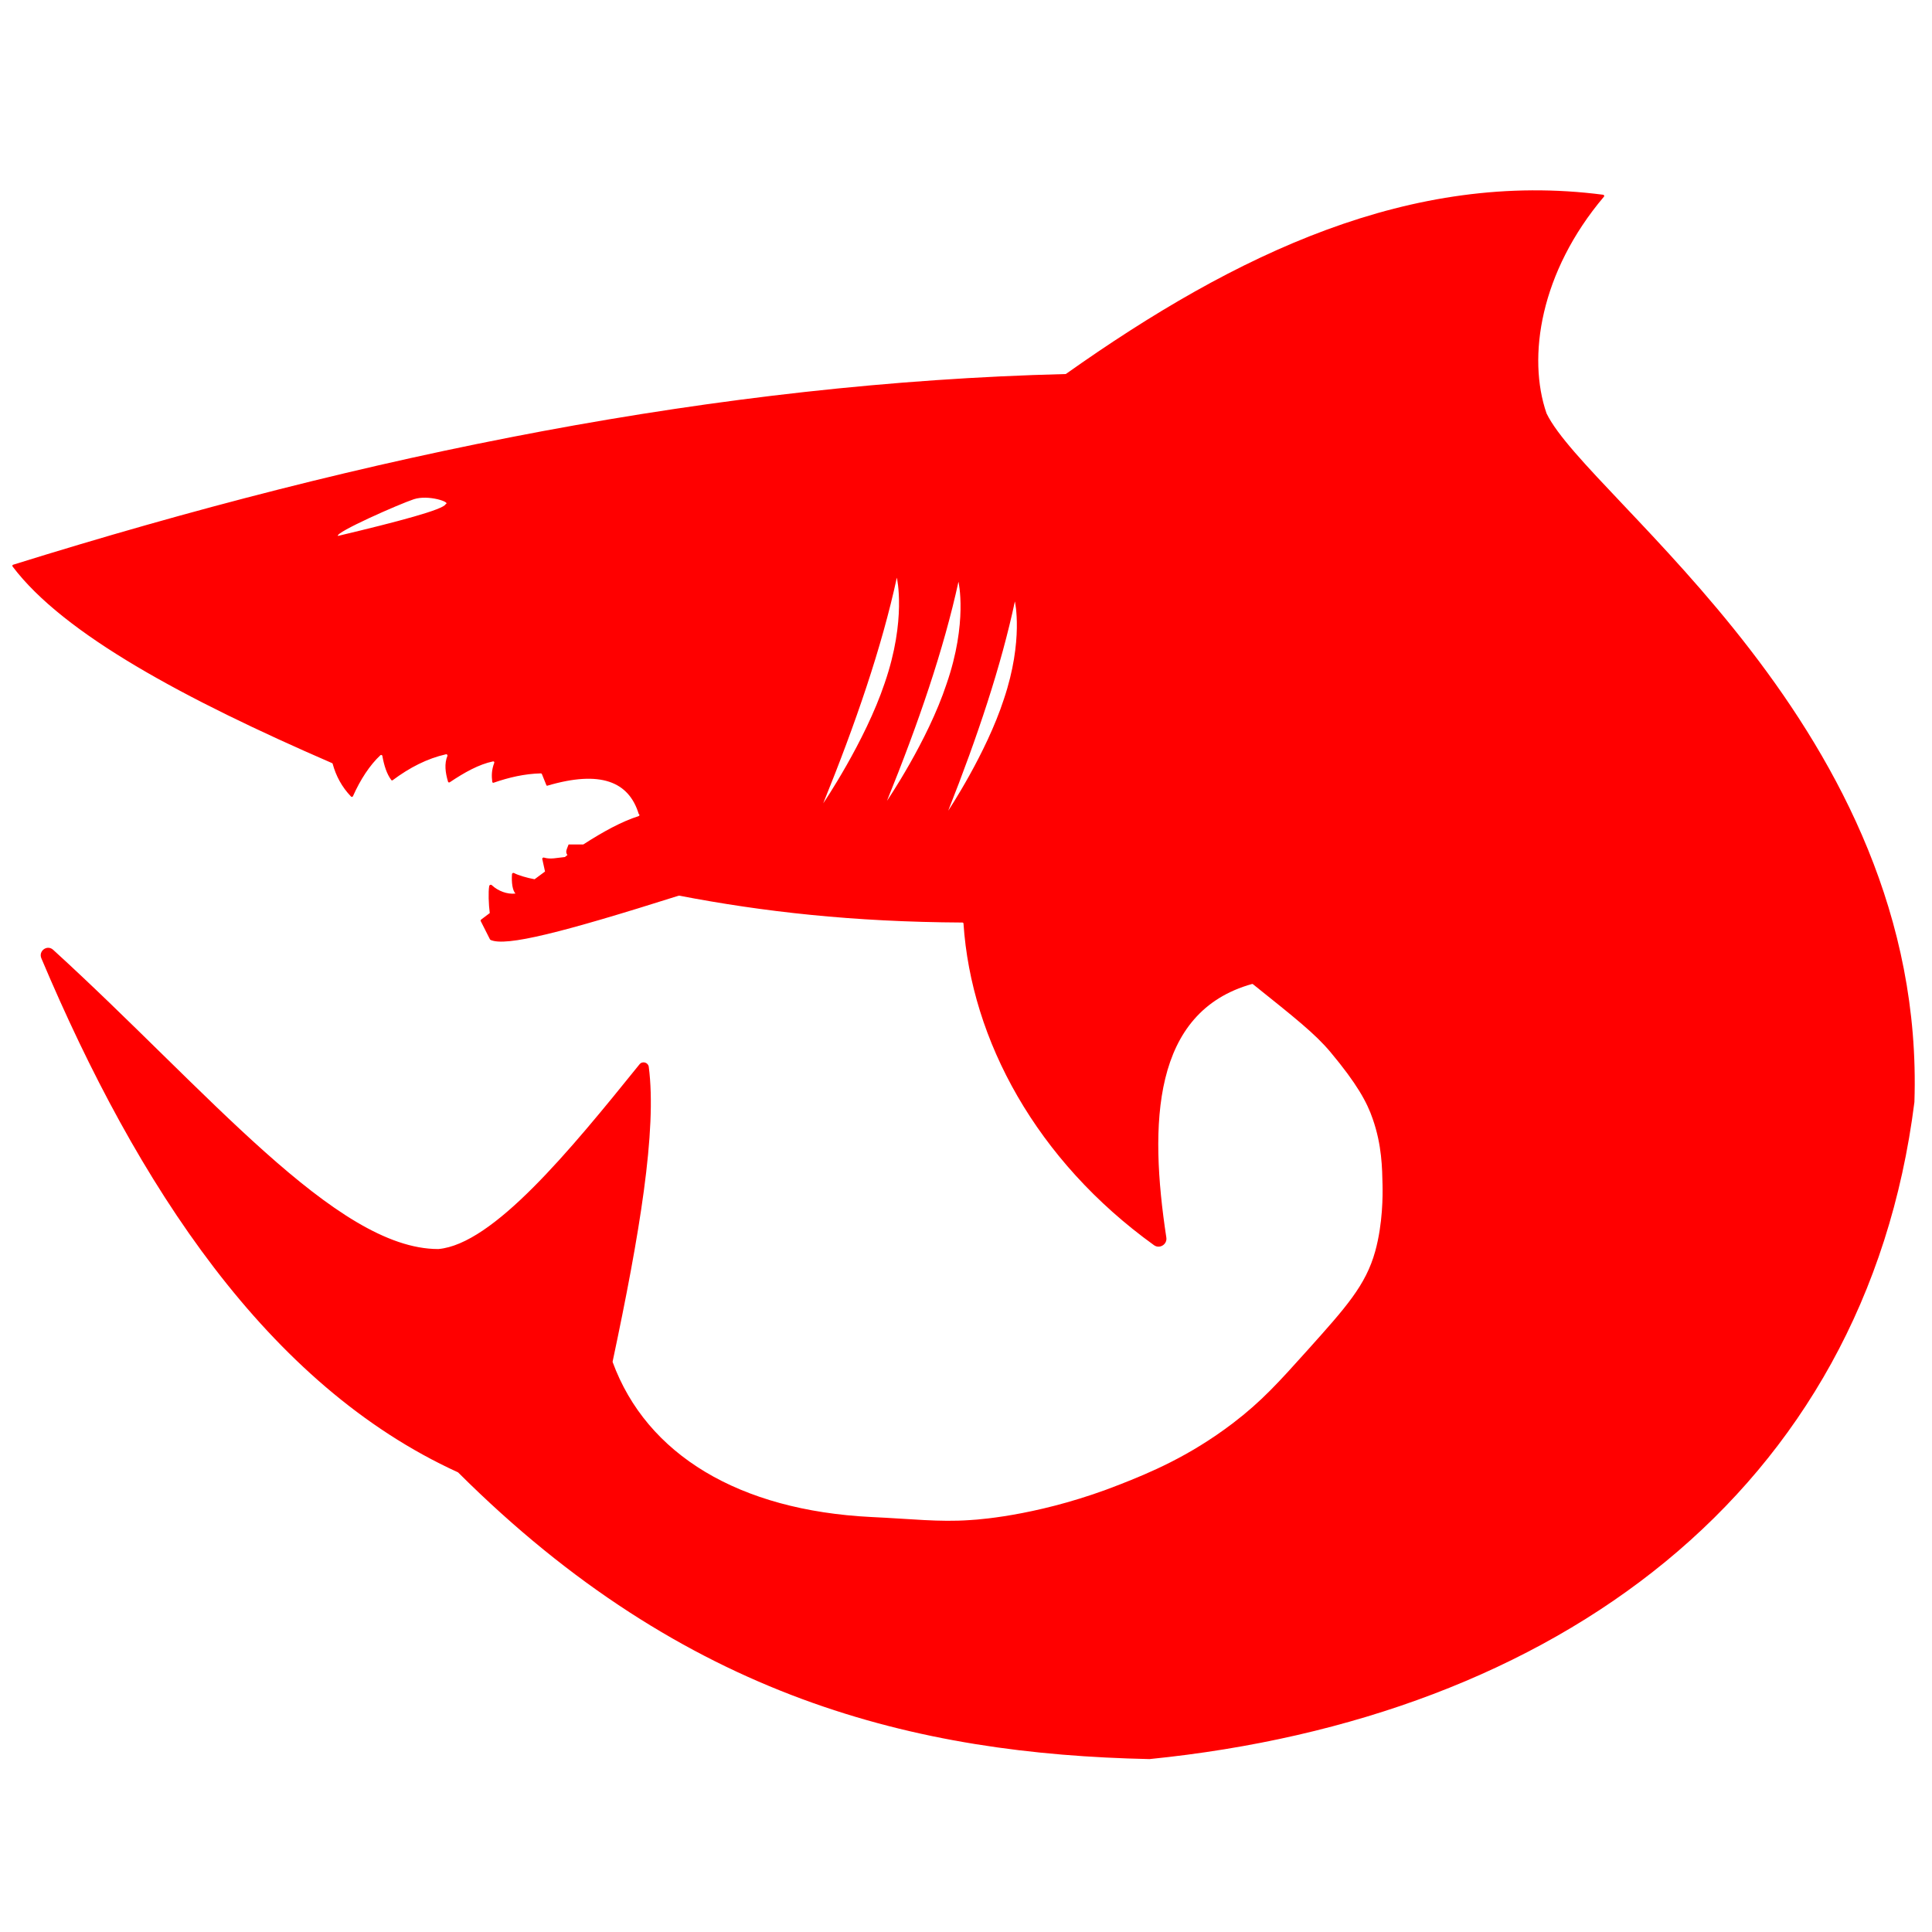 <?xml version="1.0" encoding="utf-8"?>
<!-- Generator: Adobe Illustrator 22.1.0, SVG Export Plug-In . SVG Version: 6.00 Build 0)  -->
<svg version="1.1" id="Layer_2" xmlns="http://www.w3.org/2000/svg"    xmlns:dc="http://purl.org/dc/elements/1.1/"
   xmlns:cc="http://creativecommons.org/ns#"
   xmlns:rdf="http://www.w3.org/1999/02/22-rdf-syntax-ns#" xmlns:xlink="http://www.w3.org/1999/xlink" x="0px" y="0px"
	 viewBox="0 0 1000 1000" style="enable-background:new 0 0 1000 1000;" xml:space="preserve">
<g style="fill:#ff0000">
<path d="M800.5,214C800.5,214,800.5,214,800.5,214c-10.1-29.1-3.3-73.2,29.7-112.2c0.3-0.3,0.1-0.9-0.4-1
	c-99.1-12.9-189.9,30.3-278,92.7c-0.1,0.1-0.2,0.1-0.3,0.1c-179,4.5-361,41.4-544.7,98.7c-0.4,0.1-0.5,0.6-0.3,0.9
	c26.4,35,89.1,68.7,165.4,101.8c0.2,0.1,0.3,0.2,0.3,0.4c1.7,6.2,4.7,11.9,9.5,16.9c0.3,0.3,0.8,0.2,1-0.2
	c3.8-8.6,8.8-16.2,14.2-21.2c0.3-0.3,0.9-0.1,1,0.3c0.9,5.1,2.3,9.4,4.6,12.5c0.2,0.3,0.6,0.3,0.8,0.1c8.7-6.5,17.8-11.2,27.6-13.4
	c0.4-0.1,0.8,0.4,0.7,0.8c-1.7,4.1-1.1,8.7,0.3,13.4c0.1,0.4,0.6,0.5,0.9,0.3c7.6-5.1,15.1-9.3,22.4-10.8c0.5-0.1,0.8,0.4,0.6,0.8
	c-1.4,3.7-1.4,6.8-1,9.8c0.1,0.4,0.4,0.6,0.8,0.4c7.8-2.7,15.9-4.6,24.3-4.8c0.2,0,0.5,0.1,0.6,0.4l2.3,5.7c0.1,0.2,0.2,0.3,0.4,0.3
	c27.7-8.2,42.3-2.1,47.4,14.6c0.5,0.2,0.5,0.9,0,1.1c-8.8,2.8-18.5,8.1-28.7,14.7h-7.6c-1.2,3.1-1.7,3.8-0.6,5.5
	c-0.4,0.3-0.9,0.6-1.3,1c-4.3,0.4-7.4,1.3-10.8,0.3c-0.5-0.2-1.1,0.3-0.9,0.8c0.3,1.5,0.9,4.2,1.4,6.4c-1.8,1.3-3.6,2.7-5.4,4
	c-3.9-0.7-8.6-2.1-10.6-3.2c-0.5-0.3-1.1,0.1-1.1,0.6c-0.3,4.5,0.3,8.4,1.8,10c0,0,0,0,0,0c-4.2,0.5-9-1.3-12.2-4.3
	c-0.5-0.5-1.3-0.2-1.4,0.5c-0.5,2.9-0.3,9.4,0.3,13.9c-1.5,1.1-3,2.3-4.5,3.4c-0.2,0.2-0.3,0.5-0.2,0.7l4.8,9.5
	c0.1,0.1,0.2,0.2,0.3,0.3c7.9,3.6,37-3.8,97.4-22.9c0.1,0,0.2,0,0.3,0c43.2,8.3,89.8,13.6,146.5,13.9c0.3,0,0.6,0.2,0.6,0.5
	c4,60.4,37.8,122.7,98.6,166.5c2.9,2.1,6.9-0.4,6.4-3.9c-9-59-7.3-116.9,44.4-131.3c0.1,0,0.3,0,0.4,0.1
	c22.1,17.7,32.2,25.7,40.1,35.1c13.8,16.5,19,26.1,21.9,34.6c4.8,13.7,4.9,25.6,5.1,34.3c0.1,5,0.2,19.8-3.8,34.3
	c-4.9,17.6-15.1,28.9-34.9,51c-15,16.7-23.9,26.6-38.7,37.9c-23,17.5-43.7,25.9-58.4,31.7c-38.9,15.4-70.6,18.1-77.9,18.5
	c-16.1,1.1-29.6-0.6-51-1.6c-68.3-3.4-116.2-32.2-133.8-80.2c0-0.1,0-0.2,0-0.3c13.9-65.5,23-119.7,18.7-152.5
	c-0.3-2.3-3.3-3.2-4.8-1.3c-36.3,45-75.8,93.1-104.1,95.6c0,0-0.1,0-0.1,0c-53,0-119.8-82.4-199.3-154.9c-3.1-2.8-7.7,0.6-6.1,4.4
	c49.5,117.3,117,221,215.5,266c0.1,0,0.1,0.1,0.2,0.1c117.7,117.4,237.4,145.8,357.8,148.4c0,0,0.1,0,0.1,0
	c210-21.1,370.5-138.3,395.9-340.1c0,0,0,0,0-0.1C997.2,377.7,822.1,258.5,800.5,214z M230.7,260.9c-0.9,2.8-24.7,9.1-55.8,16.5
	c-1.6-1.8,31.7-16.5,39.3-19C221.8,255.9,233.5,260,230.7,260.9z M426.1,415.8c16.8-41.4,30.3-80.8,38.1-116.8
	c0,0,5.1,21.6-6.3,54.6C447.7,384,426.1,415.8,426.1,415.8z M459.1,414.5c16.3-40.2,29.4-78.5,37-113.4c0,0,4.9,21-6.2,53
	C480.1,383.7,459.1,414.5,459.1,414.5z M519.6,361.9c-9.2,28.3-28.8,57.7-28.8,57.7c15.2-38.4,27.4-75,34.5-108.3
	C525.3,311.2,529.9,331.3,519.6,361.9z"/>
</g></svg>
